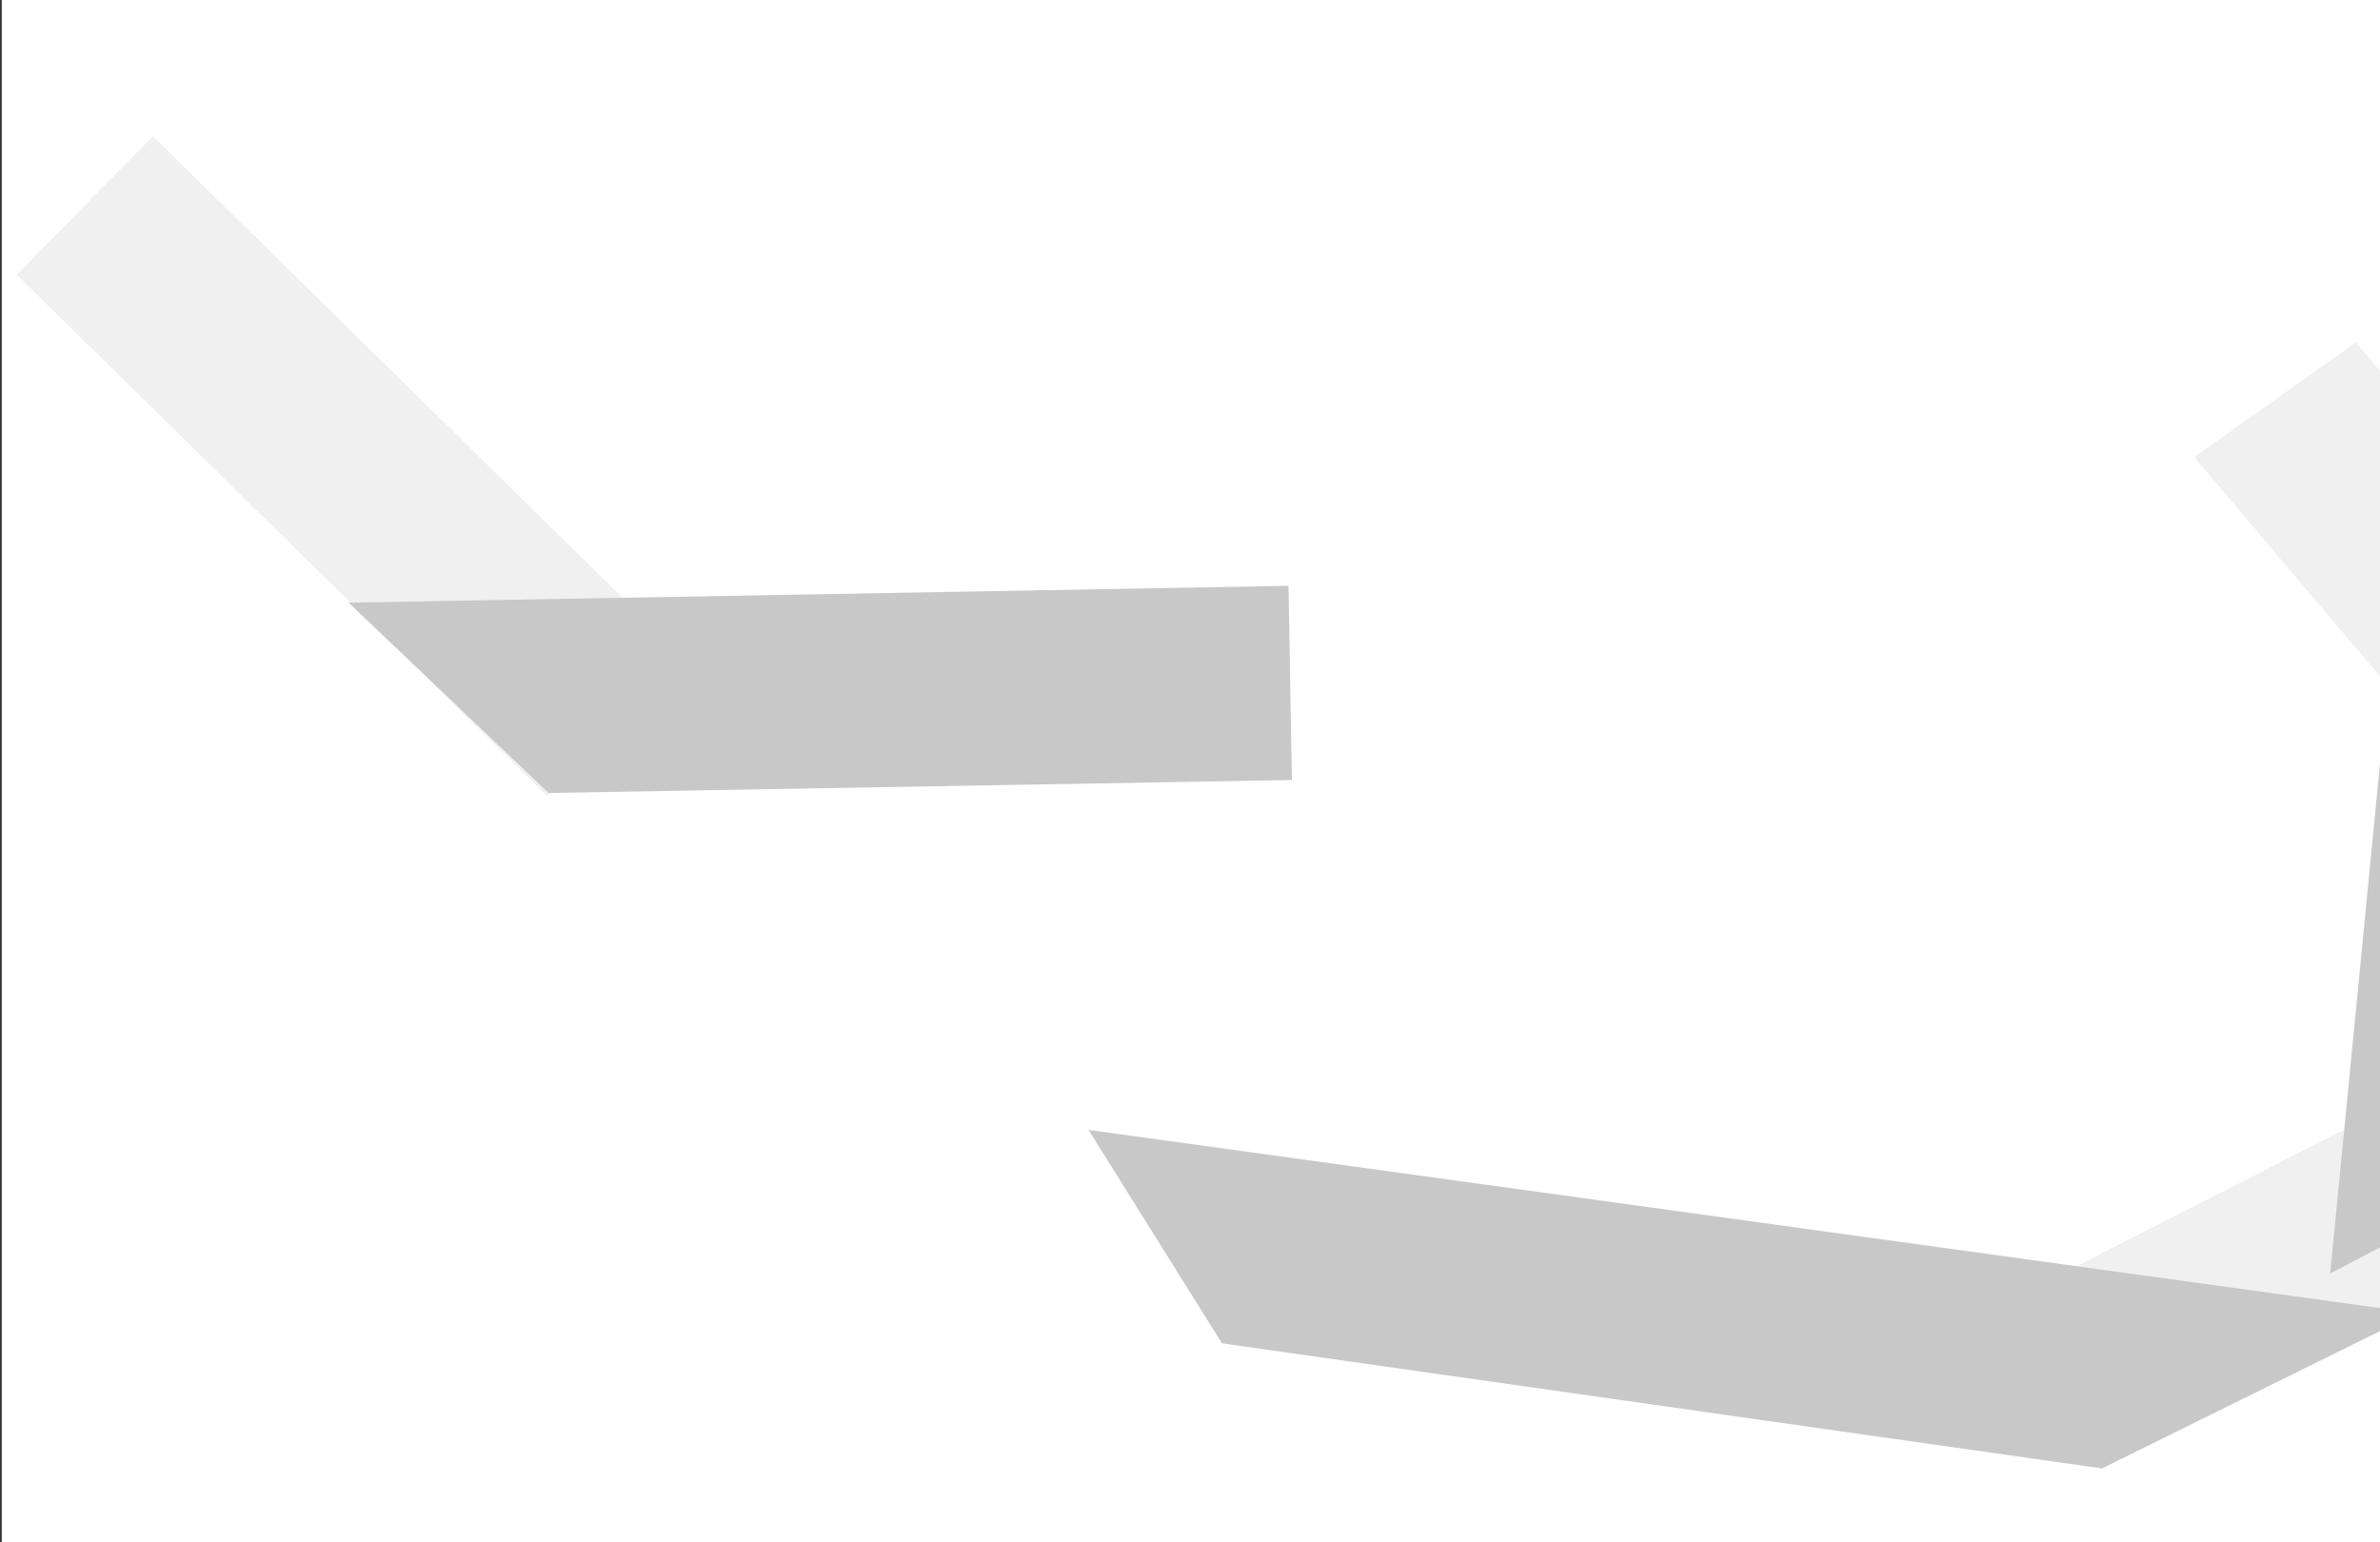 <?xml version="1.0" encoding="iso-8859-1"?>
<!-- Generator: Adobe Illustrator 18.1.1, SVG Export Plug-In . SVG Version: 6.00 Build 0)  -->
<!DOCTYPE svg PUBLIC "-//W3C//DTD SVG 1.1//EN" "http://www.w3.org/Graphics/SVG/1.1/DTD/svg11.dtd">
<svg version="1.1" id="Layer_1" xmlns="http://www.w3.org/2000/svg" xmlns:xlink="http://www.w3.org/1999/xlink" x="0px" y="0px"
	 viewBox="0 0 1421.191 920.972" enable-background="new 0 0 1421.191 920.972" xml:space="preserve">
<rect x="0" y="0" width="1421.191" height="920.972" fill="#333333" stroke="none"/>
<rect x="1.045" fill="#FFFFFF" width="1421.191" height="920.972"/>
<polygon fill="#F0F0F0" points="10,164.097 326.582,475.203 407.891,392.468 91.309,81.363 "/>
<polygon fill="#C8C8C8" points="208.156,359.93 327.659,473.594 771.449,465.844 769.424,349.86 "/>
<polygon fill="#F0F0F0" points="1223.144,764.782 1255.468,876.477 1613.015,698.555 1551.277,597.376 "/>
<polygon fill="#C8C8C8" points="729.68,802.266 1255.165,877 1442.943,784.226 650,674.813 "/>
<polygon fill="#C8C8C8" points="1556.93,259.514 1441.68,246.382 1391.453,760.514 1506.68,700.518 "/>
<polygon fill="#F0F0F0" points="1406.853,204.427 1310.199,273.016 1568.472,577.633 1642.261,487.766 1406.857,204.427 "/>
</svg>
